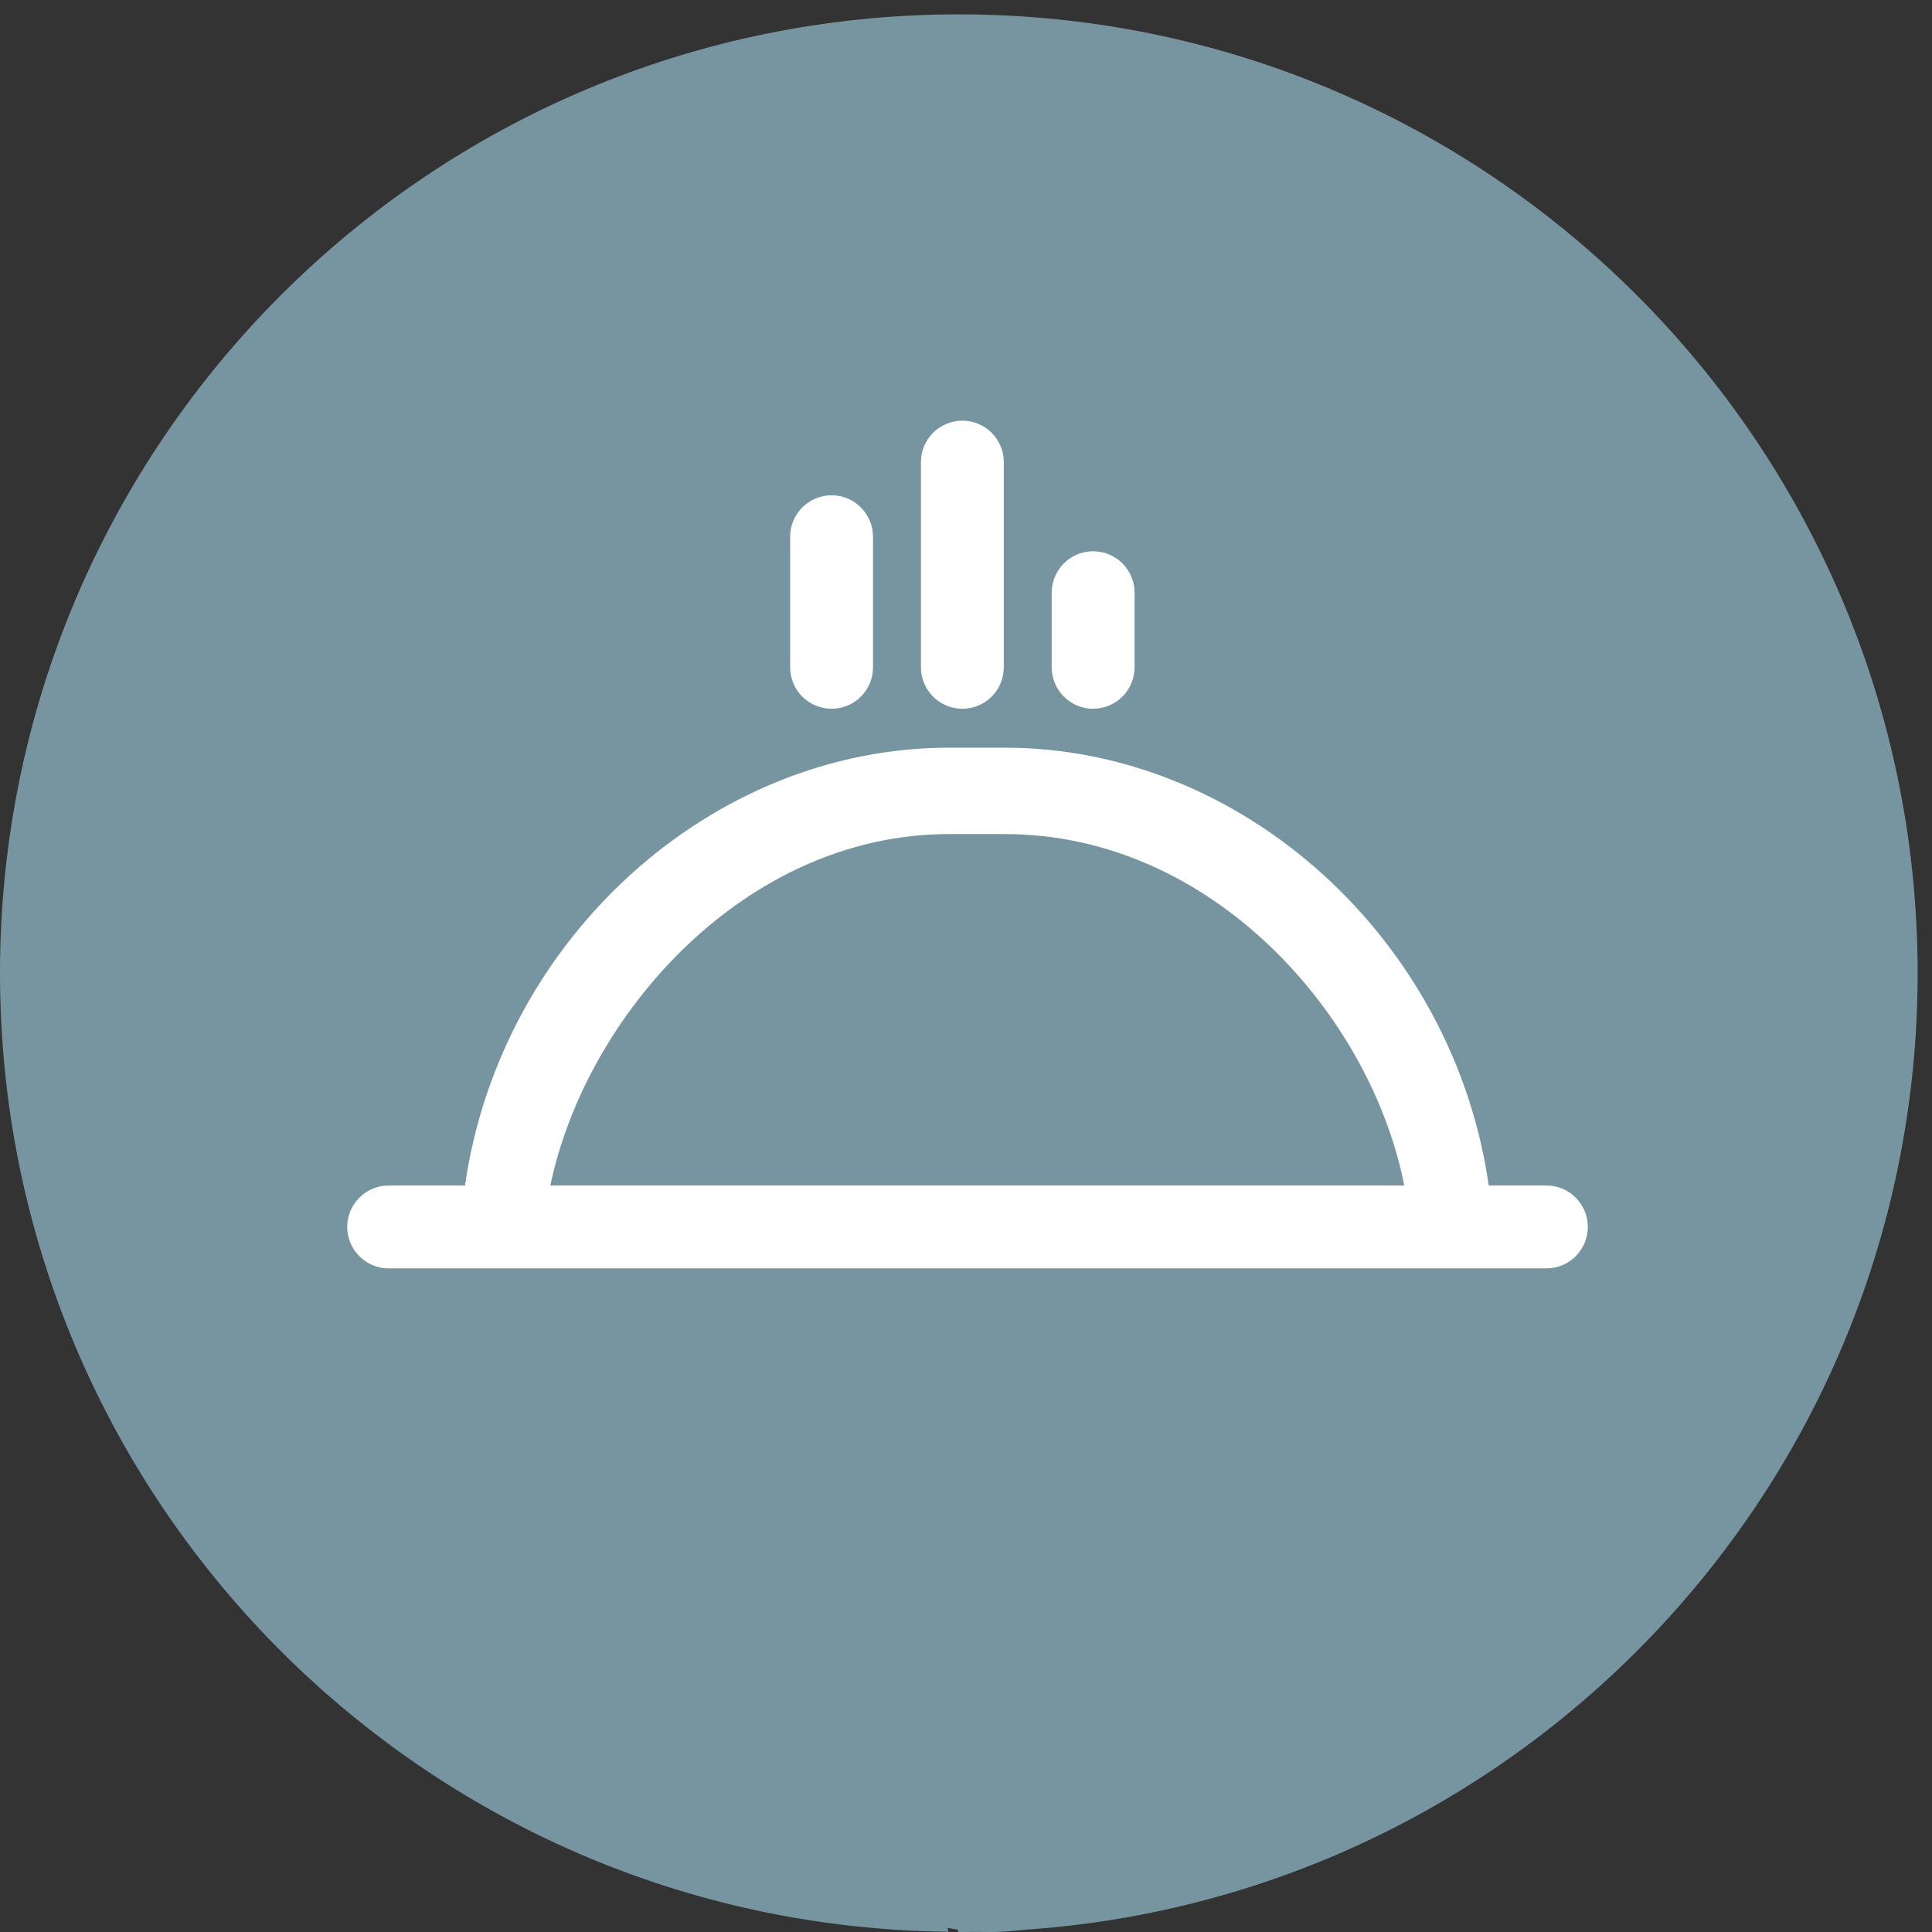 <?xml version="1.0" encoding="UTF-8" standalone="no"?>
<svg width="39px" height="39px" viewBox="0 0 39 39" version="1.1" xmlns="http://www.w3.org/2000/svg" xmlns:xlink="http://www.w3.org/1999/xlink" xmlns:sketch="http://www.bohemiancoding.com/sketch/ns">
    <rect x="0" y="0" width="39" height="39" fill="#333333" stroke="none"/>
    <!-- Generator: Sketch 3.3.2 (12043) - http://www.bohemiancoding.com/sketch -->
    <title>Slice 1</title>
    <desc>Created with Sketch.</desc>
    <defs></defs>
    <g id="Page-1" stroke="none" stroke-width="1" fill="none" fill-rule="evenodd" sketch:type="MSPage">
        <g id="map-pin-icon" sketch:type="MSLayerGroup">
            <g id="Page-1" sketch:type="MSShapeGroup">
                <g id="map-pin-icon">
                    <g id="Page-1">
                        <ellipse id="Oval-1" fill="#7795A0" cx="20" cy="21.5" rx="9" ry="17.5"></ellipse>
                        <path d="M38.71,19.645 C38.71,8.956 30.044,0.29 19.355,0.29 C8.666,0.29 0,8.956 0,19.645 C0,30.265 8.554,38.883 19.147,38.995 C17.953,34.761 15.936,24.975 18.522,13.441 C18.043,15.165 16.484,21.624 17.096,30.865 C16.32,29.3 15.236,26.591 14.669,22.831 L15.733,23.568 L14.608,22.409 C14.396,20.872 14.273,19.168 14.29,17.3 C14.308,15.387 14.434,13.768 14.659,12.402 L16.011,13.875 L14.774,11.777 C15.603,7.627 17.467,6.074 20.147,5.906 C23.366,5.705 23.326,8.607 21.246,17.891 L19.252,20.064 L21.077,18.642 C21.013,18.926 20.947,19.213 20.879,19.508 C19.328,27.997 18.6,30.957 18.265,31.967 C18.489,34.25 18.835,36.615 19.342,38.999 C19.346,38.999 19.35,39 19.355,39 C30.044,39 38.71,30.334 38.71,19.645" id="Shape" fill="#7795A0"></path>
                        <g id="Imported-Layers-Copy" transform="translate(7, 8)" fill="#FFFFFF">
                            <path d="M15.066,6.307 C15.527,6.307 15.903,5.932 15.903,5.47 L15.903,3.964 C15.903,3.503 15.527,3.128 15.066,3.128 C14.605,3.128 14.23,3.503 14.23,3.964 L14.23,5.47 C14.23,5.932 14.605,6.307 15.066,6.307" id="Fill-1"></path>
                            <path d="M12.426,6.307 C12.888,6.307 13.263,5.932 13.263,5.47 L13.263,1.328 C13.263,0.867 12.888,0.492 12.426,0.492 C11.965,0.492 11.59,0.867 11.59,1.328 L11.59,5.47 C11.59,5.932 11.965,6.307 12.426,6.307" id="Fill-2"></path>
                            <path d="M9.786,6.307 C10.248,6.307 10.623,5.932 10.623,5.47 L10.623,2.835 C10.623,2.373 10.248,1.998 9.786,1.998 C9.325,1.998 8.95,2.373 8.95,2.835 L8.95,5.47 C8.95,5.932 9.325,6.307 9.786,6.307" id="Fill-3"></path>
                            <path d="M24.217,15.931 L23.052,15.931 C22.342,10.962 18.084,7.093 13.285,7.093 L12.154,7.093 C7.354,7.093 3.097,10.962 2.387,15.931 L0.845,15.931 C0.384,15.931 0.009,16.306 0.009,16.767 C0.009,17.228 0.384,17.604 0.845,17.604 L24.217,17.604 C24.678,17.604 25.052,17.228 25.052,16.767 C25.052,16.306 24.678,15.931 24.217,15.931 L24.217,15.931 Z M4.109,15.931 C4.832,12.476 8.051,8.837 12.154,8.837 L13.285,8.837 C17.454,8.837 20.667,12.476 21.347,15.931 L4.109,15.931 L4.109,15.931 Z" id="Fill-4"></path>
                        </g>
                    </g>
                </g>
            </g>
        </g>
    </g>
</svg>
